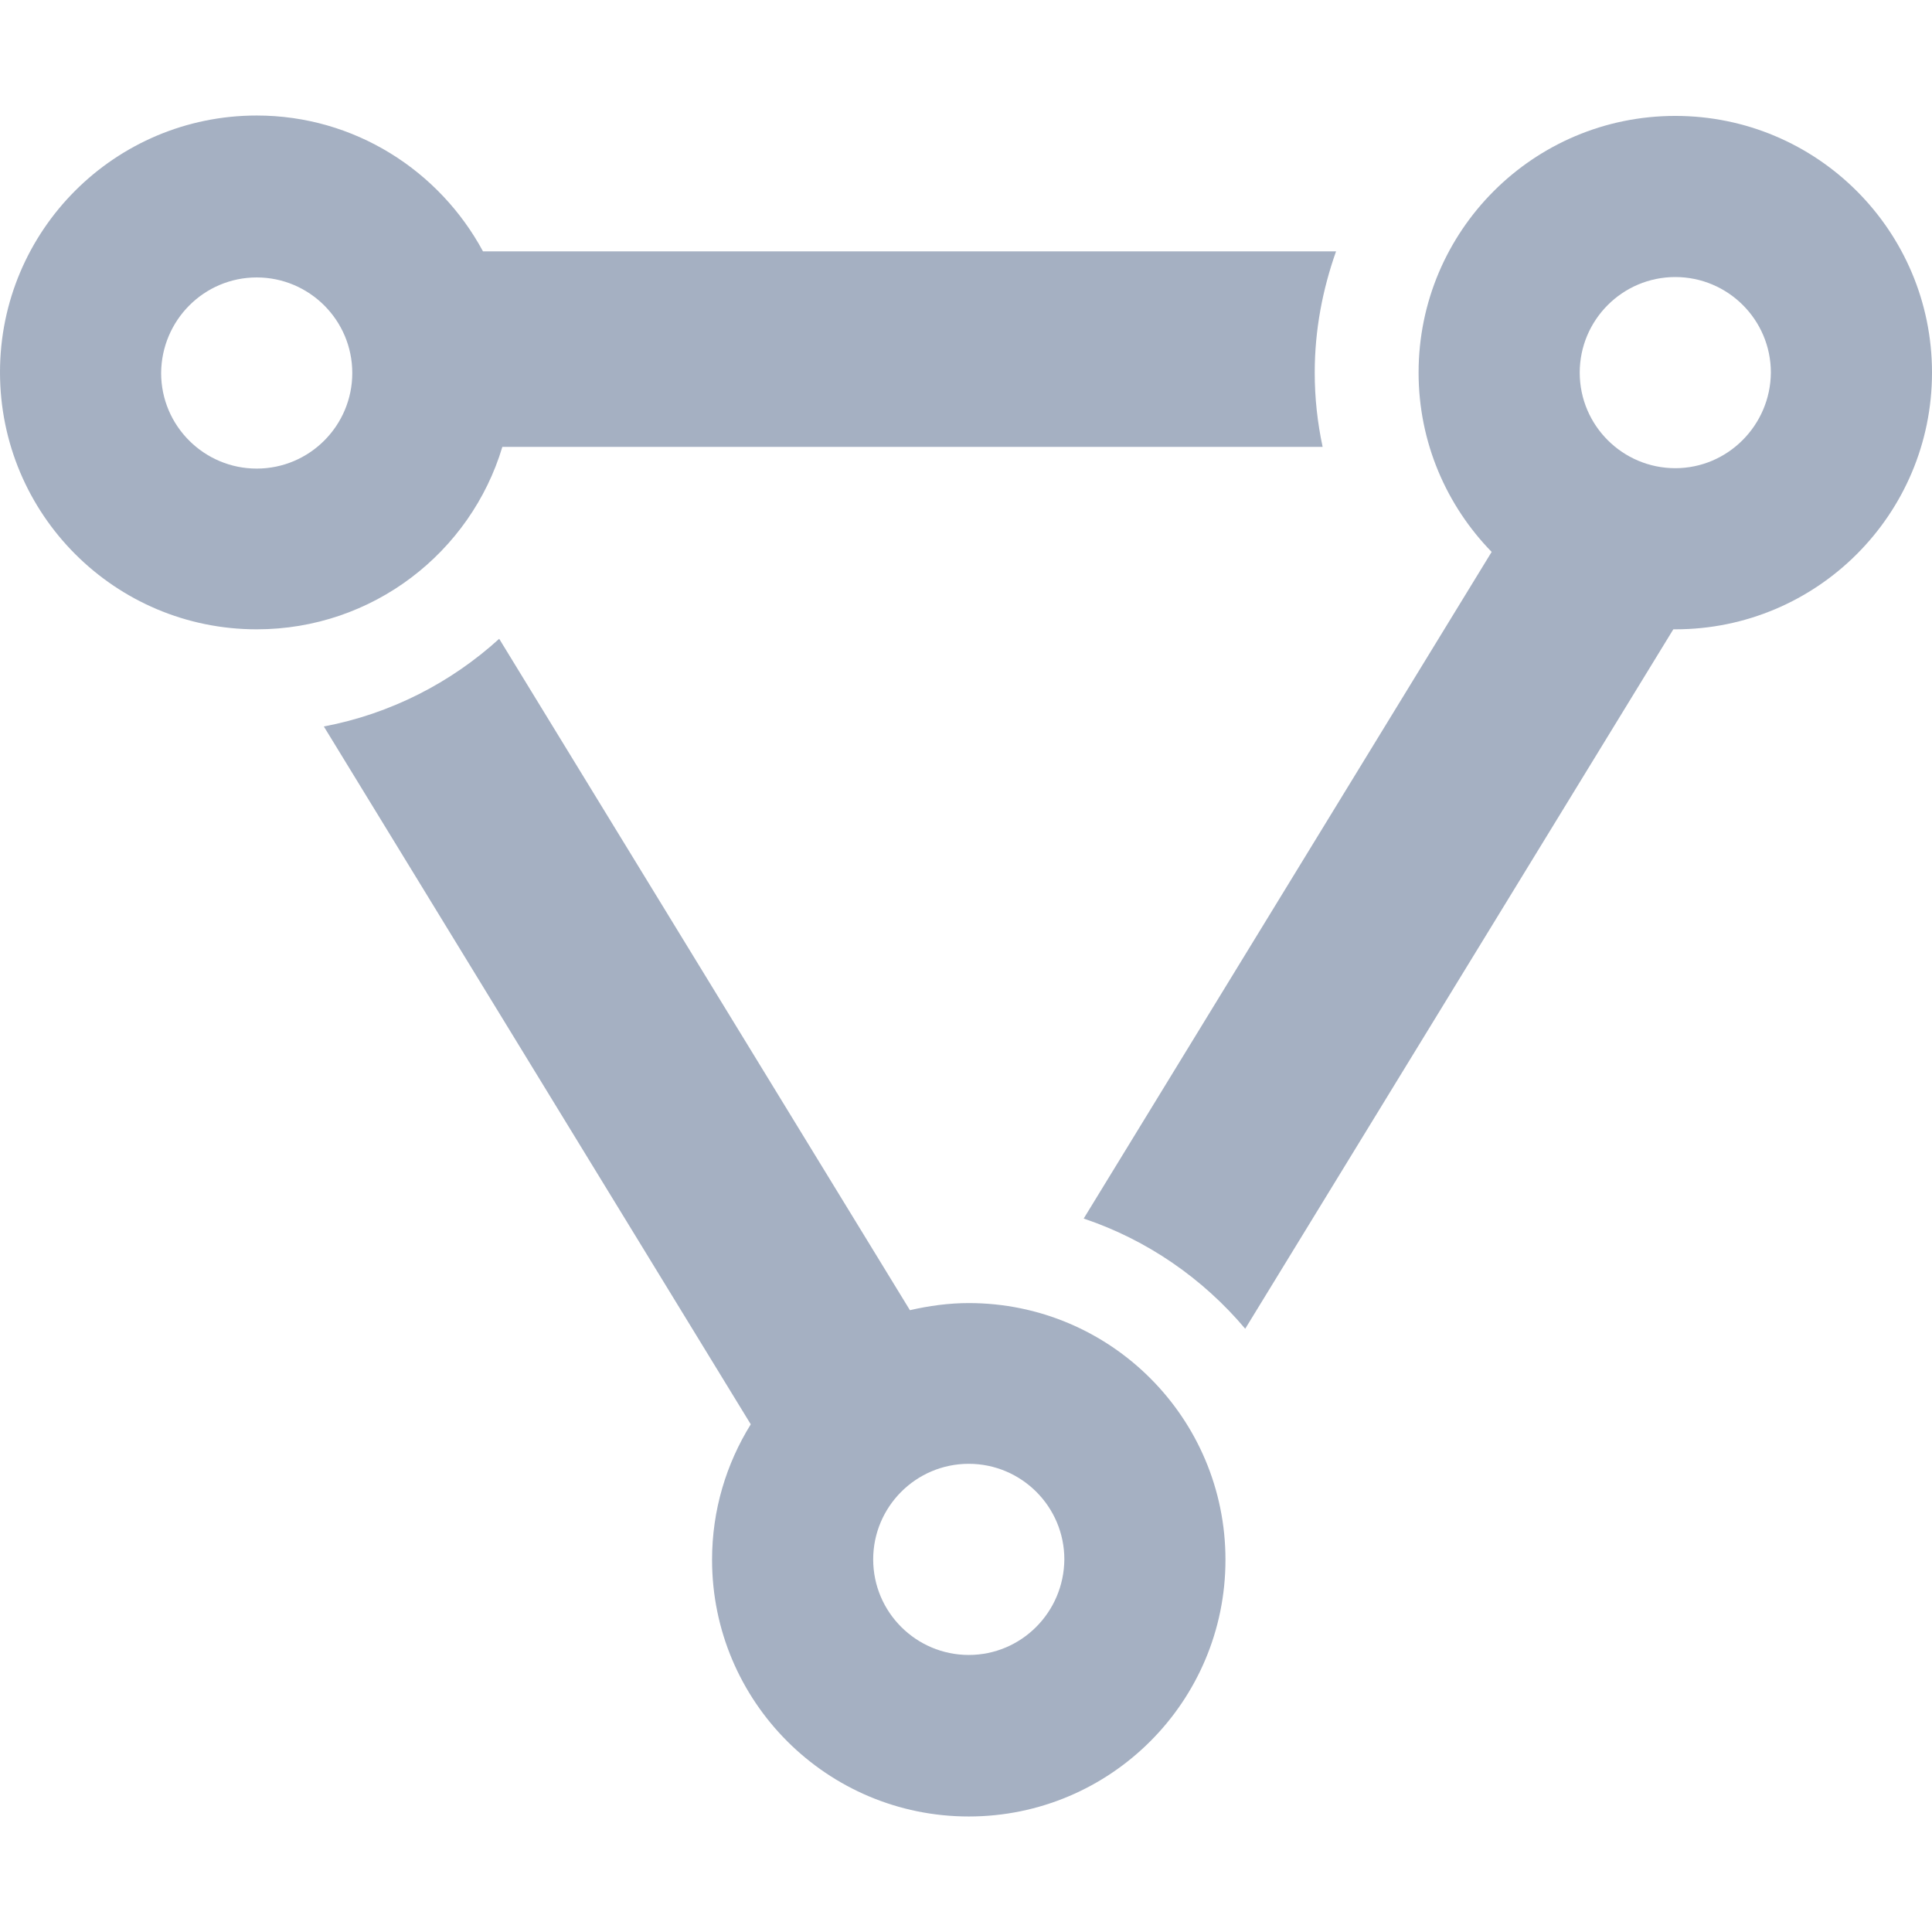 <?xml version="1.0" encoding="iso-8859-1"?>
<!-- Generator: Adobe Illustrator 19.0.0, SVG Export Plug-In . SVG Version: 6.00 Build 0)  -->
<svg xmlns="http://www.w3.org/2000/svg" xmlns:xlink="http://www.w3.org/1999/xlink" version="1.1" id="Layer_1" x="0px" y="0px" viewBox="0 0 489.2 489.2" style="enable-background:new 0 0 489.2 489.2;" xml:space="preserve" width="512px" height="512px">
<g>
	<g>
		<path d="M338.3,63.65h-216c-11-20.4-32.5-34.4-57.3-34.4c-35.9,0-65,29.1-65,65c0,36,29.1,65.1,65,65.1    c29.4,0,54.2-19.5,62.2-46.2h207.7c-1.3-6.1-2-12.3-2-18.8C332.9,83.55,334.9,73.25,338.3,63.65z M65,118.65    c-13.3,0-24.2-10.8-24.2-24.2c0.1-13.4,10.9-24.2,24.2-24.2c13.3,0,24.2,10.8,24.2,24.2C89.2,107.75,78.4,118.65,65,118.65z" fill="#a5b0c2"/>
	</g>
</g>
<g>
	<g>
		<path d="M424.2,29.35c-35.9,0-65,29.1-65,65c0,17.7,7.1,33.7,18.5,45.4l-103.3,168.8c16.1,5.4,30.2,15.2,40.9,27.9l108.4-177.1    c0.2,0,0.3,0,0.5,0c35.9,0,65-29.1,65-65C489.2,58.45,460.1,29.35,424.2,29.35z M424.2,118.55c-13.3,0-24.2-10.8-24.2-24.2    c0-13.3,10.8-24.2,24.2-24.2c13.3,0,24.2,10.8,24.2,24.2C448.3,107.65,437.5,118.55,424.2,118.55z" fill="#a5b0c2"/>
	</g>
</g>
<g>
	<g>
		<path d="M245.3,329.95c-5.1,0-10.1,0.7-14.9,1.8l-104-170c-12.2,11.1-27.5,19-44.4,22.2l108.1,176.7c-6.2,10-9.8,21.7-9.8,34.3    c0,35.9,29.1,65,65,65s65-29.1,65-65C310.3,359.05,281.2,329.95,245.3,329.95z M245.3,419.05c-13.3,0-24.2-10.8-24.2-24.2    c0-13.3,10.8-24.2,24.2-24.2c13.3,0,24.2,10.8,24.2,24.2C269.4,408.25,258.6,419.05,245.3,419.05z" fill="#a5b0c2"/>
	</g>
</g>
<g>
</g>
<g>
</g>
<g>
</g>
<g>
</g>
<g>
</g>
<g>
</g>
<g>
</g>
<g>
</g>
<g>
</g>
<g>
</g>
<g>
</g>
<g>
</g>
<g>
</g>
<g>
</g>
<g>
</g>
</svg>
